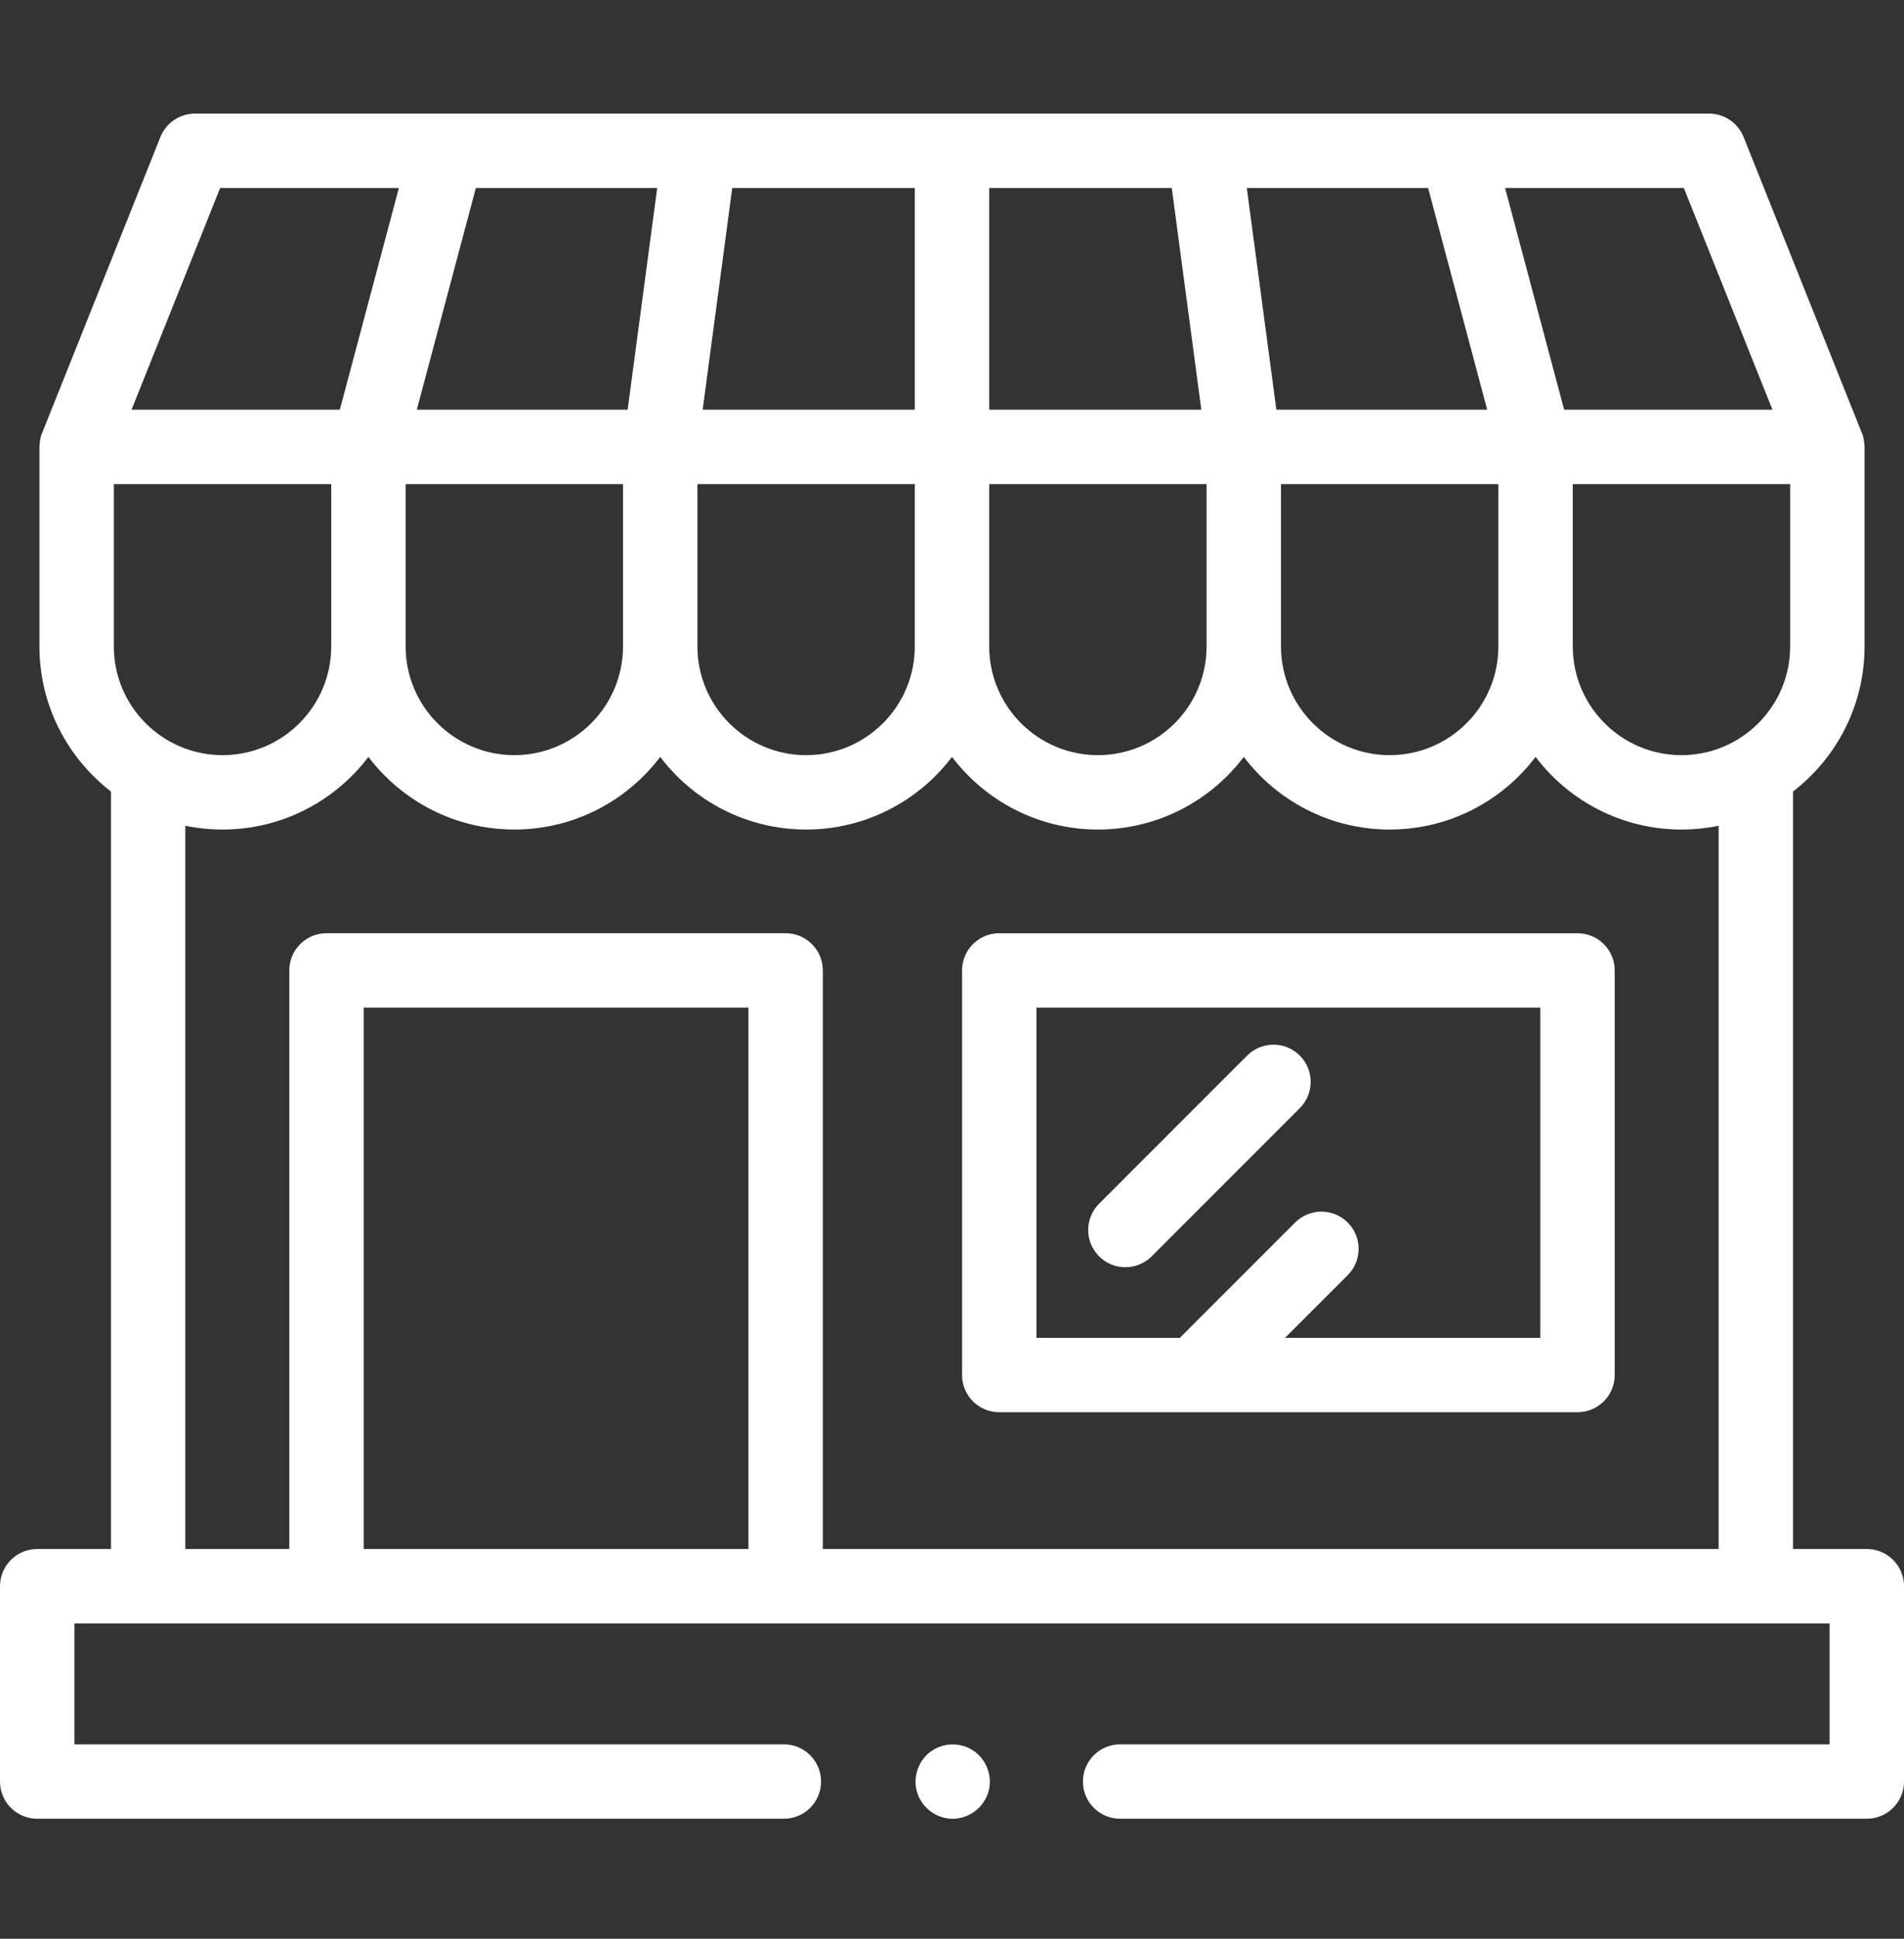 <svg width="56" height="57" viewBox="0 0 56 57" fill="none" xmlns="http://www.w3.org/2000/svg">
<rect x="0" y="0" width="56" height="57" fill="#333333" stroke="none"/>
<g clip-path="url(#clip0_108_3143)">
<path d="M54.906 45.542H52.736V23.271C54.015 22.286 54.84 20.74 54.84 19.005V13.142C54.84 13.132 54.834 12.886 54.753 12.711L51.282 4.028C51.115 3.612 50.713 3.34 50.266 3.34H5.734C5.287 3.34 4.884 3.612 4.718 4.028L1.247 12.711C1.166 12.868 1.16 13.132 1.16 13.142V19.005C1.16 20.74 1.985 22.286 3.264 23.271V45.542H1.094C0.49 45.542 0 46.032 0 46.636V52.379C0 52.983 0.49 53.472 1.094 53.472H23.056C23.66 53.472 24.149 52.983 24.149 52.379C24.149 51.775 23.66 51.285 23.056 51.285H2.188V47.73H53.812V51.285H32.944C32.34 51.285 31.851 51.775 31.851 52.379C31.851 52.983 32.34 53.472 32.944 53.472H54.906C55.51 53.472 56 52.983 56 52.379V46.636C56 46.032 55.51 45.542 54.906 45.542ZM44.07 19.005C44.07 20.768 42.636 22.202 40.873 22.202C39.11 22.202 37.676 20.767 37.676 19.005V14.233H44.07V19.005ZM35.488 19.005C35.488 20.768 34.054 22.202 32.291 22.202C30.528 22.202 29.094 20.768 29.094 19.005V14.233H35.488V19.005ZM26.906 19.005C26.906 20.768 25.472 22.202 23.709 22.202C21.946 22.202 20.512 20.767 20.512 19.005V14.233H26.906V19.005ZM18.324 19.005C18.324 20.768 16.89 22.202 15.127 22.202C13.364 22.202 11.93 20.767 11.93 19.005V14.233H18.324V19.005H18.324ZM3.348 19.005V14.233H9.742V19.005C9.742 20.768 8.308 22.202 6.545 22.202C4.782 22.202 3.348 20.768 3.348 19.005ZM19.329 5.527L18.46 12.045H12.259L13.996 5.527H19.329ZM29.094 5.527H34.464L35.333 12.045H29.094V5.527ZM42.004 5.527L43.741 12.045H37.54L36.671 5.527H42.004ZM46.258 14.233H52.652V19.005C52.652 20.768 51.218 22.202 49.455 22.202C47.692 22.202 46.258 20.767 46.258 19.005V14.233ZM52.131 12.045H46.004L44.267 5.527H49.525L52.131 12.045ZM26.906 12.045H20.667L21.536 5.527H26.906V12.045ZM6.475 5.527H11.732L9.995 12.045H3.869L6.475 5.527ZM10.697 45.542V29.625H22.013V45.542H10.697V45.542ZM24.201 45.542V28.531C24.201 27.927 23.711 27.437 23.107 27.437H9.603C8.999 27.437 8.509 27.927 8.509 28.531V45.542H5.451V24.278C5.804 24.351 6.17 24.389 6.545 24.389C8.294 24.389 9.852 23.551 10.836 22.254C11.82 23.551 13.377 24.389 15.127 24.389C16.876 24.389 18.434 23.551 19.418 22.254C20.402 23.551 21.959 24.389 23.709 24.389C25.458 24.389 27.016 23.551 28 22.254C28.984 23.551 30.541 24.389 32.291 24.389C34.04 24.389 35.598 23.551 36.582 22.254C37.566 23.551 39.123 24.389 40.873 24.389C42.622 24.389 44.18 23.551 45.164 22.254C46.148 23.551 47.705 24.389 49.455 24.389C49.829 24.389 50.195 24.351 50.548 24.278V45.542H24.201V45.542Z" fill="white"/>
<path d="M46.397 27.438H29.39C28.786 27.438 28.296 27.927 28.296 28.531V40.428C28.296 41.032 28.786 41.521 29.39 41.521H46.397C47.001 41.521 47.491 41.032 47.491 40.428V28.531C47.491 27.927 47.001 27.438 46.397 27.438ZM45.303 39.334H37.795L39.639 37.49C40.066 37.063 40.066 36.37 39.639 35.943C39.212 35.516 38.519 35.516 38.092 35.943L34.701 39.334H30.484V29.625H45.303V39.334H45.303Z" fill="white"/>
<path d="M33.099 37.257C32.819 37.257 32.539 37.151 32.326 36.937C31.899 36.51 31.899 35.817 32.326 35.39L36.682 31.034C37.109 30.607 37.801 30.607 38.229 31.034C38.656 31.461 38.656 32.154 38.229 32.581L33.873 36.937C33.659 37.151 33.379 37.257 33.099 37.257Z" fill="white"/>
<path d="M28.02 53.473C27.556 53.473 27.134 53.168 26.985 52.73C26.84 52.304 26.978 51.82 27.326 51.534C27.683 51.24 28.204 51.205 28.597 51.45C28.979 51.688 29.181 52.15 29.093 52.593C28.991 53.097 28.535 53.473 28.02 53.473Z" fill="white"/>
</g>
<defs>
<clipPath id="clip0_108_3143">
<rect width="56" height="56" fill="white" transform="translate(0 0.406)"/>
</clipPath>
</defs>
</svg>
